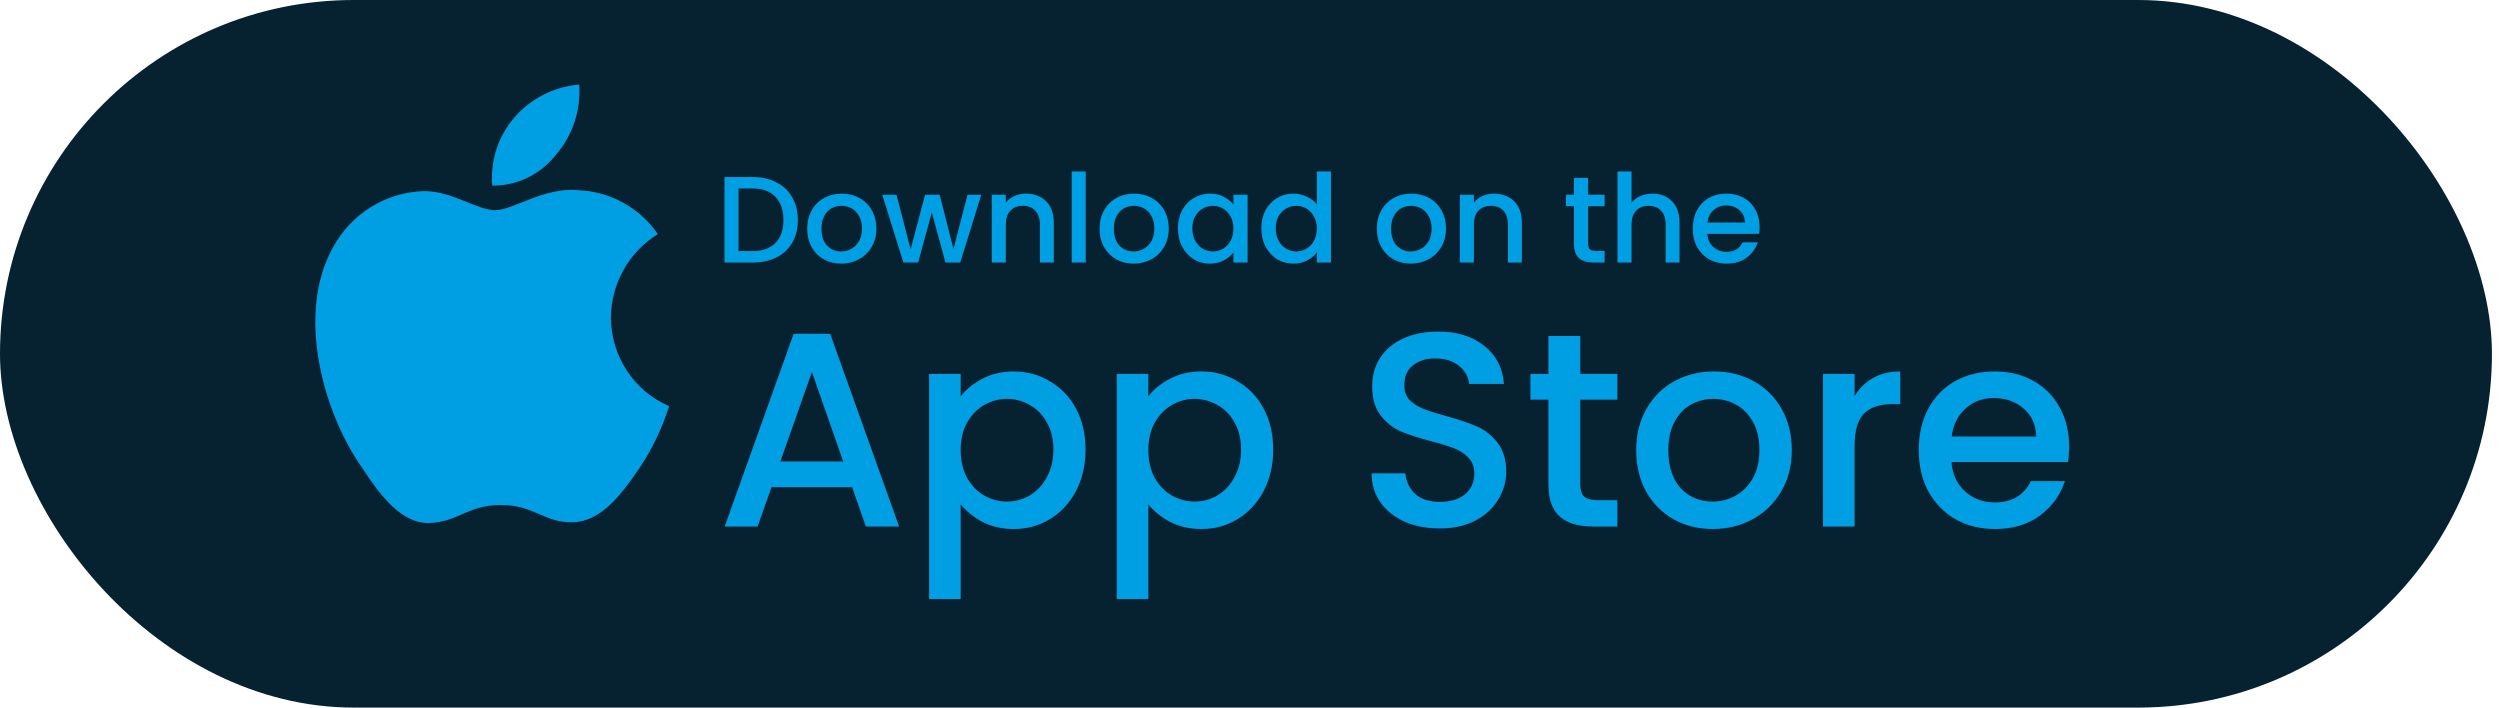 <svg width="233" height="66" viewBox="0 0 233 66" fill="none" xmlns="http://www.w3.org/2000/svg">
<rect width="232.248" height="65.947" rx="32.973" fill="#062231"/>
<path d="M51.833 14.402C52.599 13.511 53.182 12.477 53.551 11.359C53.919 10.241 54.065 9.06 53.98 7.885C51.629 8.076 49.448 9.191 47.905 10.99C47.166 11.852 46.606 12.855 46.258 13.939C45.91 15.023 45.782 16.167 45.88 17.302C47.026 17.312 48.16 17.055 49.192 16.552C50.224 16.049 51.128 15.313 51.833 14.402ZM56.936 29.6C56.95 28.035 57.358 26.498 58.124 25.137C58.889 23.775 59.986 22.632 61.31 21.817C60.474 20.602 59.369 19.6 58.083 18.891C56.796 18.182 55.364 17.785 53.899 17.731C50.74 17.404 47.824 19.59 46.143 19.59C44.462 19.59 42.093 17.772 39.461 17.813C37.74 17.87 36.063 18.376 34.594 19.282C33.125 20.188 31.913 21.462 31.078 22.981C27.514 29.232 30.166 38.527 33.73 43.572C35.35 46.044 37.375 48.843 40.048 48.741C42.721 48.639 43.592 47.066 46.69 47.066C49.788 47.066 50.74 48.741 53.372 48.679C56.005 48.618 57.867 46.146 59.568 43.675C60.773 41.88 61.715 39.919 62.363 37.853C60.758 37.162 59.389 36.013 58.424 34.546C57.46 33.079 56.943 31.36 56.936 29.6Z" fill="#009FE3"/>
<path d="M79.412 45.406H71.902L70.612 49.071H67.541L73.967 31.11H77.373L83.798 49.071H80.702L79.412 45.406ZM78.586 43.007L75.67 34.671L72.728 43.007H78.586ZM89.534 36.942C90.033 36.289 90.713 35.738 91.573 35.291C92.433 34.843 93.405 34.62 94.489 34.62C95.727 34.62 96.854 34.929 97.869 35.549C98.901 36.151 99.71 37.002 100.295 38.103C100.88 39.205 101.172 40.469 101.172 41.897C101.172 43.325 100.88 44.606 100.295 45.742C99.71 46.86 98.901 47.737 97.869 48.374C96.854 48.993 95.727 49.303 94.489 49.303C93.405 49.303 92.442 49.088 91.599 48.658C90.755 48.211 90.067 47.66 89.534 47.006V55.832H86.592V34.852H89.534V36.942ZM98.179 41.897C98.179 40.916 97.972 40.073 97.559 39.368C97.164 38.645 96.63 38.103 95.96 37.742C95.306 37.364 94.6 37.175 93.844 37.175C93.104 37.175 92.398 37.364 91.728 37.742C91.074 38.121 90.54 38.671 90.128 39.394C89.732 40.116 89.534 40.968 89.534 41.949C89.534 42.929 89.732 43.789 90.128 44.529C90.54 45.252 91.074 45.802 91.728 46.181C92.398 46.559 93.104 46.748 93.844 46.748C94.6 46.748 95.306 46.559 95.96 46.181C96.63 45.785 97.164 45.217 97.559 44.477C97.972 43.738 98.179 42.877 98.179 41.897ZM107.023 36.942C107.522 36.289 108.202 35.738 109.062 35.291C109.922 34.843 110.894 34.62 111.978 34.62C113.216 34.62 114.343 34.929 115.358 35.549C116.391 36.151 117.199 37.002 117.784 38.103C118.369 39.205 118.661 40.469 118.661 41.897C118.661 43.325 118.369 44.606 117.784 45.742C117.199 46.86 116.391 47.737 115.358 48.374C114.343 48.993 113.216 49.303 111.978 49.303C110.894 49.303 109.931 49.088 109.088 48.658C108.245 48.211 107.557 47.66 107.023 47.006V55.832H104.081V34.852H107.023V36.942ZM115.668 41.897C115.668 40.916 115.462 40.073 115.049 39.368C114.653 38.645 114.12 38.103 113.449 37.742C112.795 37.364 112.09 37.175 111.333 37.175C110.593 37.175 109.888 37.364 109.217 37.742C108.563 38.121 108.03 38.671 107.617 39.394C107.221 40.116 107.023 40.968 107.023 41.949C107.023 42.929 107.221 43.789 107.617 44.529C108.03 45.252 108.563 45.802 109.217 46.181C109.888 46.559 110.593 46.748 111.333 46.748C112.09 46.748 112.795 46.559 113.449 46.181C114.12 45.785 114.653 45.217 115.049 44.477C115.462 43.738 115.668 42.877 115.668 41.897ZM134.183 49.251C132.979 49.251 131.895 49.045 130.932 48.632C129.968 48.202 129.211 47.6 128.661 46.826C128.11 46.052 127.835 45.148 127.835 44.116H130.983C131.052 44.89 131.353 45.527 131.887 46.026C132.437 46.525 133.203 46.774 134.183 46.774C135.198 46.774 135.99 46.533 136.557 46.052C137.125 45.553 137.409 44.916 137.409 44.142C137.409 43.54 137.228 43.05 136.867 42.671C136.523 42.293 136.084 42 135.551 41.794C135.035 41.587 134.312 41.364 133.383 41.123C132.213 40.813 131.259 40.503 130.519 40.194C129.796 39.867 129.177 39.368 128.661 38.697C128.145 38.026 127.887 37.132 127.887 36.013C127.887 34.981 128.145 34.078 128.661 33.304C129.177 32.53 129.9 31.936 130.829 31.523C131.758 31.11 132.833 30.904 134.054 30.904C135.792 30.904 137.211 31.343 138.312 32.22C139.43 33.08 140.05 34.267 140.17 35.781H136.919C136.867 35.127 136.557 34.568 135.99 34.104C135.422 33.639 134.674 33.407 133.745 33.407C132.902 33.407 132.213 33.622 131.68 34.052C131.147 34.482 130.88 35.102 130.88 35.91C130.88 36.461 131.044 36.916 131.371 37.278C131.715 37.622 132.145 37.897 132.661 38.103C133.177 38.31 133.882 38.534 134.777 38.775C135.964 39.101 136.927 39.428 137.667 39.755C138.424 40.082 139.06 40.59 139.577 41.278C140.11 41.949 140.377 42.852 140.377 43.987C140.377 44.899 140.127 45.759 139.628 46.568C139.147 47.376 138.433 48.03 137.486 48.529C136.557 49.011 135.456 49.251 134.183 49.251ZM147.28 37.252V45.123C147.28 45.656 147.4 46.043 147.641 46.284C147.899 46.508 148.329 46.619 148.931 46.619H150.738V49.071H148.415C147.091 49.071 146.076 48.761 145.37 48.142C144.665 47.523 144.312 46.516 144.312 45.123V37.252H142.635V34.852H144.312V31.317H147.28V34.852H150.738V37.252H147.28ZM159.617 49.303C158.275 49.303 157.062 49.002 155.978 48.4C154.894 47.781 154.043 46.92 153.423 45.819C152.804 44.701 152.494 43.411 152.494 41.949C152.494 40.503 152.813 39.222 153.449 38.103C154.086 36.985 154.954 36.125 156.056 35.523C157.157 34.921 158.387 34.62 159.746 34.62C161.105 34.62 162.335 34.921 163.436 35.523C164.537 36.125 165.406 36.985 166.042 38.103C166.679 39.222 166.997 40.503 166.997 41.949C166.997 43.394 166.67 44.675 166.016 45.794C165.363 46.912 164.468 47.781 163.333 48.4C162.214 49.002 160.976 49.303 159.617 49.303ZM159.617 46.748C160.374 46.748 161.079 46.568 161.733 46.206C162.404 45.845 162.946 45.303 163.358 44.581C163.771 43.858 163.978 42.981 163.978 41.949C163.978 40.916 163.78 40.047 163.384 39.342C162.989 38.62 162.464 38.078 161.81 37.717C161.156 37.355 160.451 37.175 159.694 37.175C158.937 37.175 158.232 37.355 157.578 37.717C156.941 38.078 156.434 38.62 156.056 39.342C155.677 40.047 155.488 40.916 155.488 41.949C155.488 43.48 155.875 44.667 156.649 45.51C157.44 46.335 158.43 46.748 159.617 46.748ZM172.847 36.916C173.277 36.194 173.845 35.635 174.55 35.239C175.273 34.826 176.124 34.62 177.105 34.62V37.665H176.356C175.204 37.665 174.326 37.957 173.724 38.542C173.139 39.127 172.847 40.142 172.847 41.587V49.071H169.905V34.852H172.847V36.916ZM192.841 41.613C192.841 42.146 192.806 42.628 192.737 43.058H181.873C181.959 44.194 182.381 45.105 183.138 45.794C183.895 46.482 184.824 46.826 185.925 46.826C187.507 46.826 188.626 46.163 189.279 44.839H192.454C192.023 46.146 191.241 47.221 190.105 48.064C188.987 48.89 187.594 49.303 185.925 49.303C184.566 49.303 183.344 49.002 182.26 48.4C181.194 47.781 180.351 46.92 179.731 45.819C179.129 44.701 178.828 43.411 178.828 41.949C178.828 40.486 179.121 39.205 179.706 38.103C180.308 36.985 181.142 36.125 182.209 35.523C183.293 34.921 184.531 34.62 185.925 34.62C187.267 34.62 188.462 34.912 189.512 35.497C190.561 36.082 191.378 36.908 191.963 37.974C192.548 39.024 192.841 40.237 192.841 41.613ZM189.77 40.684C189.753 39.6 189.365 38.731 188.609 38.078C187.852 37.424 186.914 37.097 185.796 37.097C184.781 37.097 183.912 37.424 183.189 38.078C182.467 38.714 182.037 39.583 181.899 40.684H189.77Z" fill="#009FE3"/>
<path d="M70.127 16.498C70.976 16.498 71.718 16.662 72.352 16.991C72.995 17.312 73.488 17.779 73.832 18.39C74.184 18.994 74.359 19.702 74.359 20.512C74.359 21.323 74.184 22.026 73.832 22.622C73.488 23.219 72.995 23.678 72.352 23.999C71.718 24.312 70.976 24.469 70.127 24.469H67.524V16.498H70.127ZM70.127 23.402C71.06 23.402 71.775 23.15 72.272 22.645C72.769 22.141 73.017 21.43 73.017 20.512C73.017 19.587 72.769 18.864 72.272 18.345C71.775 17.825 71.06 17.565 70.127 17.565H68.831V23.402H70.127ZM78.396 24.572C77.8 24.572 77.261 24.438 76.779 24.171C76.297 23.895 75.919 23.513 75.644 23.024C75.368 22.527 75.231 21.953 75.231 21.303C75.231 20.661 75.372 20.092 75.655 19.595C75.938 19.098 76.324 18.715 76.814 18.448C77.303 18.18 77.85 18.046 78.454 18.046C79.058 18.046 79.604 18.18 80.094 18.448C80.583 18.715 80.969 19.098 81.252 19.595C81.535 20.092 81.677 20.661 81.677 21.303C81.677 21.946 81.531 22.515 81.241 23.012C80.95 23.509 80.552 23.895 80.048 24.171C79.551 24.438 79 24.572 78.396 24.572ZM78.396 23.437C78.733 23.437 79.046 23.357 79.337 23.196C79.635 23.035 79.876 22.794 80.059 22.473C80.243 22.152 80.335 21.762 80.335 21.303C80.335 20.845 80.247 20.459 80.071 20.145C79.895 19.824 79.662 19.583 79.371 19.423C79.081 19.262 78.767 19.182 78.431 19.182C78.094 19.182 77.781 19.262 77.49 19.423C77.207 19.583 76.982 19.824 76.814 20.145C76.645 20.459 76.561 20.845 76.561 21.303C76.561 21.984 76.733 22.512 77.077 22.886C77.429 23.253 77.869 23.437 78.396 23.437ZM91.456 18.15L89.495 24.469H88.119L86.846 19.801L85.572 24.469H84.196L82.224 18.15H83.554L84.873 23.23L86.215 18.15H87.579L88.864 23.207L90.171 18.15H91.456ZM95.622 18.046C96.118 18.046 96.562 18.15 96.952 18.356C97.35 18.562 97.659 18.868 97.881 19.273C98.103 19.679 98.214 20.168 98.214 20.742V24.469H96.918V20.936C96.918 20.371 96.776 19.939 96.493 19.64C96.21 19.335 95.824 19.182 95.335 19.182C94.846 19.182 94.456 19.335 94.165 19.64C93.882 19.939 93.741 20.371 93.741 20.936V24.469H92.433V18.15H93.741V18.872C93.955 18.612 94.226 18.41 94.555 18.264C94.891 18.119 95.247 18.046 95.622 18.046ZM101.189 15.982V24.469H99.881V15.982H101.189ZM105.646 24.572C105.05 24.572 104.511 24.438 104.029 24.171C103.548 23.895 103.169 23.513 102.894 23.024C102.619 22.527 102.481 21.953 102.481 21.303C102.481 20.661 102.622 20.092 102.905 19.595C103.188 19.098 103.574 18.715 104.064 18.448C104.553 18.18 105.1 18.046 105.704 18.046C106.308 18.046 106.855 18.18 107.344 18.448C107.833 18.715 108.219 19.098 108.502 19.595C108.785 20.092 108.927 20.661 108.927 21.303C108.927 21.946 108.781 22.515 108.491 23.012C108.2 23.509 107.803 23.895 107.298 24.171C106.801 24.438 106.251 24.572 105.646 24.572ZM105.646 23.437C105.983 23.437 106.296 23.357 106.587 23.196C106.885 23.035 107.126 22.794 107.309 22.473C107.493 22.152 107.585 21.762 107.585 21.303C107.585 20.845 107.497 20.459 107.321 20.145C107.145 19.824 106.912 19.583 106.621 19.423C106.331 19.262 106.017 19.182 105.681 19.182C105.344 19.182 105.031 19.262 104.74 19.423C104.458 19.583 104.232 19.824 104.064 20.145C103.896 20.459 103.811 20.845 103.811 21.303C103.811 21.984 103.983 22.512 104.328 22.886C104.679 23.253 105.119 23.437 105.646 23.437ZM109.783 21.281C109.783 20.646 109.913 20.084 110.173 19.595C110.441 19.105 110.8 18.727 111.251 18.459C111.71 18.184 112.215 18.046 112.765 18.046C113.262 18.046 113.694 18.146 114.061 18.345C114.436 18.536 114.734 18.776 114.956 19.067V18.15H116.275V24.469H114.956V23.529C114.734 23.827 114.432 24.075 114.05 24.274C113.667 24.473 113.232 24.572 112.742 24.572C112.199 24.572 111.702 24.435 111.251 24.159C110.8 23.876 110.441 23.486 110.173 22.989C109.913 22.485 109.783 21.915 109.783 21.281ZM114.956 21.303C114.956 20.868 114.864 20.489 114.681 20.168C114.505 19.847 114.272 19.602 113.981 19.434C113.69 19.266 113.377 19.182 113.04 19.182C112.704 19.182 112.391 19.266 112.1 19.434C111.809 19.595 111.572 19.835 111.389 20.157C111.213 20.47 111.125 20.845 111.125 21.281C111.125 21.716 111.213 22.099 111.389 22.427C111.572 22.756 111.809 23.009 112.1 23.184C112.398 23.353 112.712 23.437 113.04 23.437C113.377 23.437 113.69 23.353 113.981 23.184C114.272 23.016 114.505 22.772 114.681 22.45C114.864 22.122 114.956 21.739 114.956 21.303ZM117.556 21.281C117.556 20.646 117.686 20.084 117.946 19.595C118.214 19.105 118.573 18.727 119.024 18.459C119.483 18.184 119.992 18.046 120.55 18.046C120.963 18.046 121.368 18.138 121.765 18.322C122.171 18.497 122.492 18.735 122.729 19.033V15.982H124.048V24.469H122.729V23.517C122.515 23.823 122.216 24.075 121.834 24.274C121.46 24.473 121.028 24.572 120.538 24.572C119.988 24.572 119.483 24.435 119.024 24.159C118.573 23.876 118.214 23.486 117.946 22.989C117.686 22.485 117.556 21.915 117.556 21.281ZM122.729 21.303C122.729 20.868 122.637 20.489 122.454 20.168C122.278 19.847 122.044 19.602 121.754 19.434C121.463 19.266 121.15 19.182 120.813 19.182C120.477 19.182 120.164 19.266 119.873 19.434C119.582 19.595 119.345 19.835 119.162 20.157C118.986 20.47 118.898 20.845 118.898 21.281C118.898 21.716 118.986 22.099 119.162 22.427C119.345 22.756 119.582 23.009 119.873 23.184C120.171 23.353 120.485 23.437 120.813 23.437C121.15 23.437 121.463 23.353 121.754 23.184C122.044 23.016 122.278 22.772 122.454 22.45C122.637 22.122 122.729 21.739 122.729 21.303ZM131.485 24.572C130.889 24.572 130.35 24.438 129.868 24.171C129.387 23.895 129.008 23.513 128.733 23.024C128.458 22.527 128.32 21.953 128.32 21.303C128.32 20.661 128.461 20.092 128.744 19.595C129.027 19.098 129.413 18.715 129.903 18.448C130.392 18.18 130.939 18.046 131.543 18.046C132.147 18.046 132.693 18.18 133.183 18.448C133.672 18.715 134.058 19.098 134.341 19.595C134.624 20.092 134.766 20.661 134.766 21.303C134.766 21.946 134.62 22.515 134.33 23.012C134.039 23.509 133.642 23.895 133.137 24.171C132.64 24.438 132.089 24.572 131.485 24.572ZM131.485 23.437C131.822 23.437 132.135 23.357 132.426 23.196C132.724 23.035 132.965 22.794 133.148 22.473C133.332 22.152 133.424 21.762 133.424 21.303C133.424 20.845 133.336 20.459 133.16 20.145C132.984 19.824 132.751 19.583 132.46 19.423C132.17 19.262 131.856 19.182 131.52 19.182C131.183 19.182 130.87 19.262 130.579 19.423C130.296 19.583 130.071 19.824 129.903 20.145C129.734 20.459 129.65 20.845 129.65 21.303C129.65 21.984 129.822 22.512 130.166 22.886C130.518 23.253 130.958 23.437 131.485 23.437ZM139.246 18.046C139.743 18.046 140.187 18.15 140.577 18.356C140.974 18.562 141.284 18.868 141.506 19.273C141.728 19.679 141.838 20.168 141.838 20.742V24.469H140.542V20.936C140.542 20.371 140.401 19.939 140.118 19.64C139.835 19.335 139.449 19.182 138.96 19.182C138.47 19.182 138.08 19.335 137.79 19.64C137.507 19.939 137.365 20.371 137.365 20.936V24.469H136.058V18.15H137.365V18.872C137.58 18.612 137.851 18.41 138.18 18.264C138.516 18.119 138.872 18.046 139.246 18.046ZM148.011 19.216V22.714C148.011 22.951 148.064 23.123 148.171 23.23C148.286 23.33 148.477 23.379 148.745 23.379H149.548V24.469H148.515C147.927 24.469 147.476 24.331 147.162 24.056C146.849 23.781 146.692 23.334 146.692 22.714V19.216H145.946V18.15H146.692V16.578H148.011V18.15H149.548V19.216H148.011ZM154.021 18.046C154.503 18.046 154.931 18.15 155.306 18.356C155.688 18.562 155.986 18.868 156.201 19.273C156.422 19.679 156.533 20.168 156.533 20.742V24.469H155.237V20.936C155.237 20.371 155.096 19.939 154.813 19.64C154.53 19.335 154.144 19.182 153.654 19.182C153.165 19.182 152.775 19.335 152.485 19.64C152.202 19.939 152.06 20.371 152.06 20.936V24.469H150.753V15.982H152.06V18.884C152.282 18.616 152.561 18.41 152.897 18.264C153.241 18.119 153.616 18.046 154.021 18.046ZM163.993 21.154C163.993 21.392 163.977 21.606 163.947 21.797H159.118C159.157 22.301 159.344 22.707 159.68 23.012C160.017 23.318 160.43 23.471 160.919 23.471C161.622 23.471 162.119 23.177 162.41 22.588H163.821C163.63 23.169 163.282 23.647 162.777 24.022C162.28 24.389 161.661 24.572 160.919 24.572C160.315 24.572 159.772 24.438 159.29 24.171C158.816 23.895 158.442 23.513 158.166 23.024C157.899 22.527 157.765 21.953 157.765 21.303C157.765 20.654 157.895 20.084 158.155 19.595C158.423 19.098 158.793 18.715 159.267 18.448C159.749 18.18 160.3 18.046 160.919 18.046C161.515 18.046 162.047 18.176 162.513 18.436C162.98 18.696 163.343 19.063 163.603 19.537C163.863 20.004 163.993 20.543 163.993 21.154ZM162.628 20.742C162.62 20.26 162.448 19.874 162.112 19.583C161.775 19.293 161.359 19.147 160.862 19.147C160.411 19.147 160.024 19.293 159.703 19.583C159.382 19.866 159.191 20.252 159.13 20.742H162.628Z" fill="#009FE3"/>
</svg>
